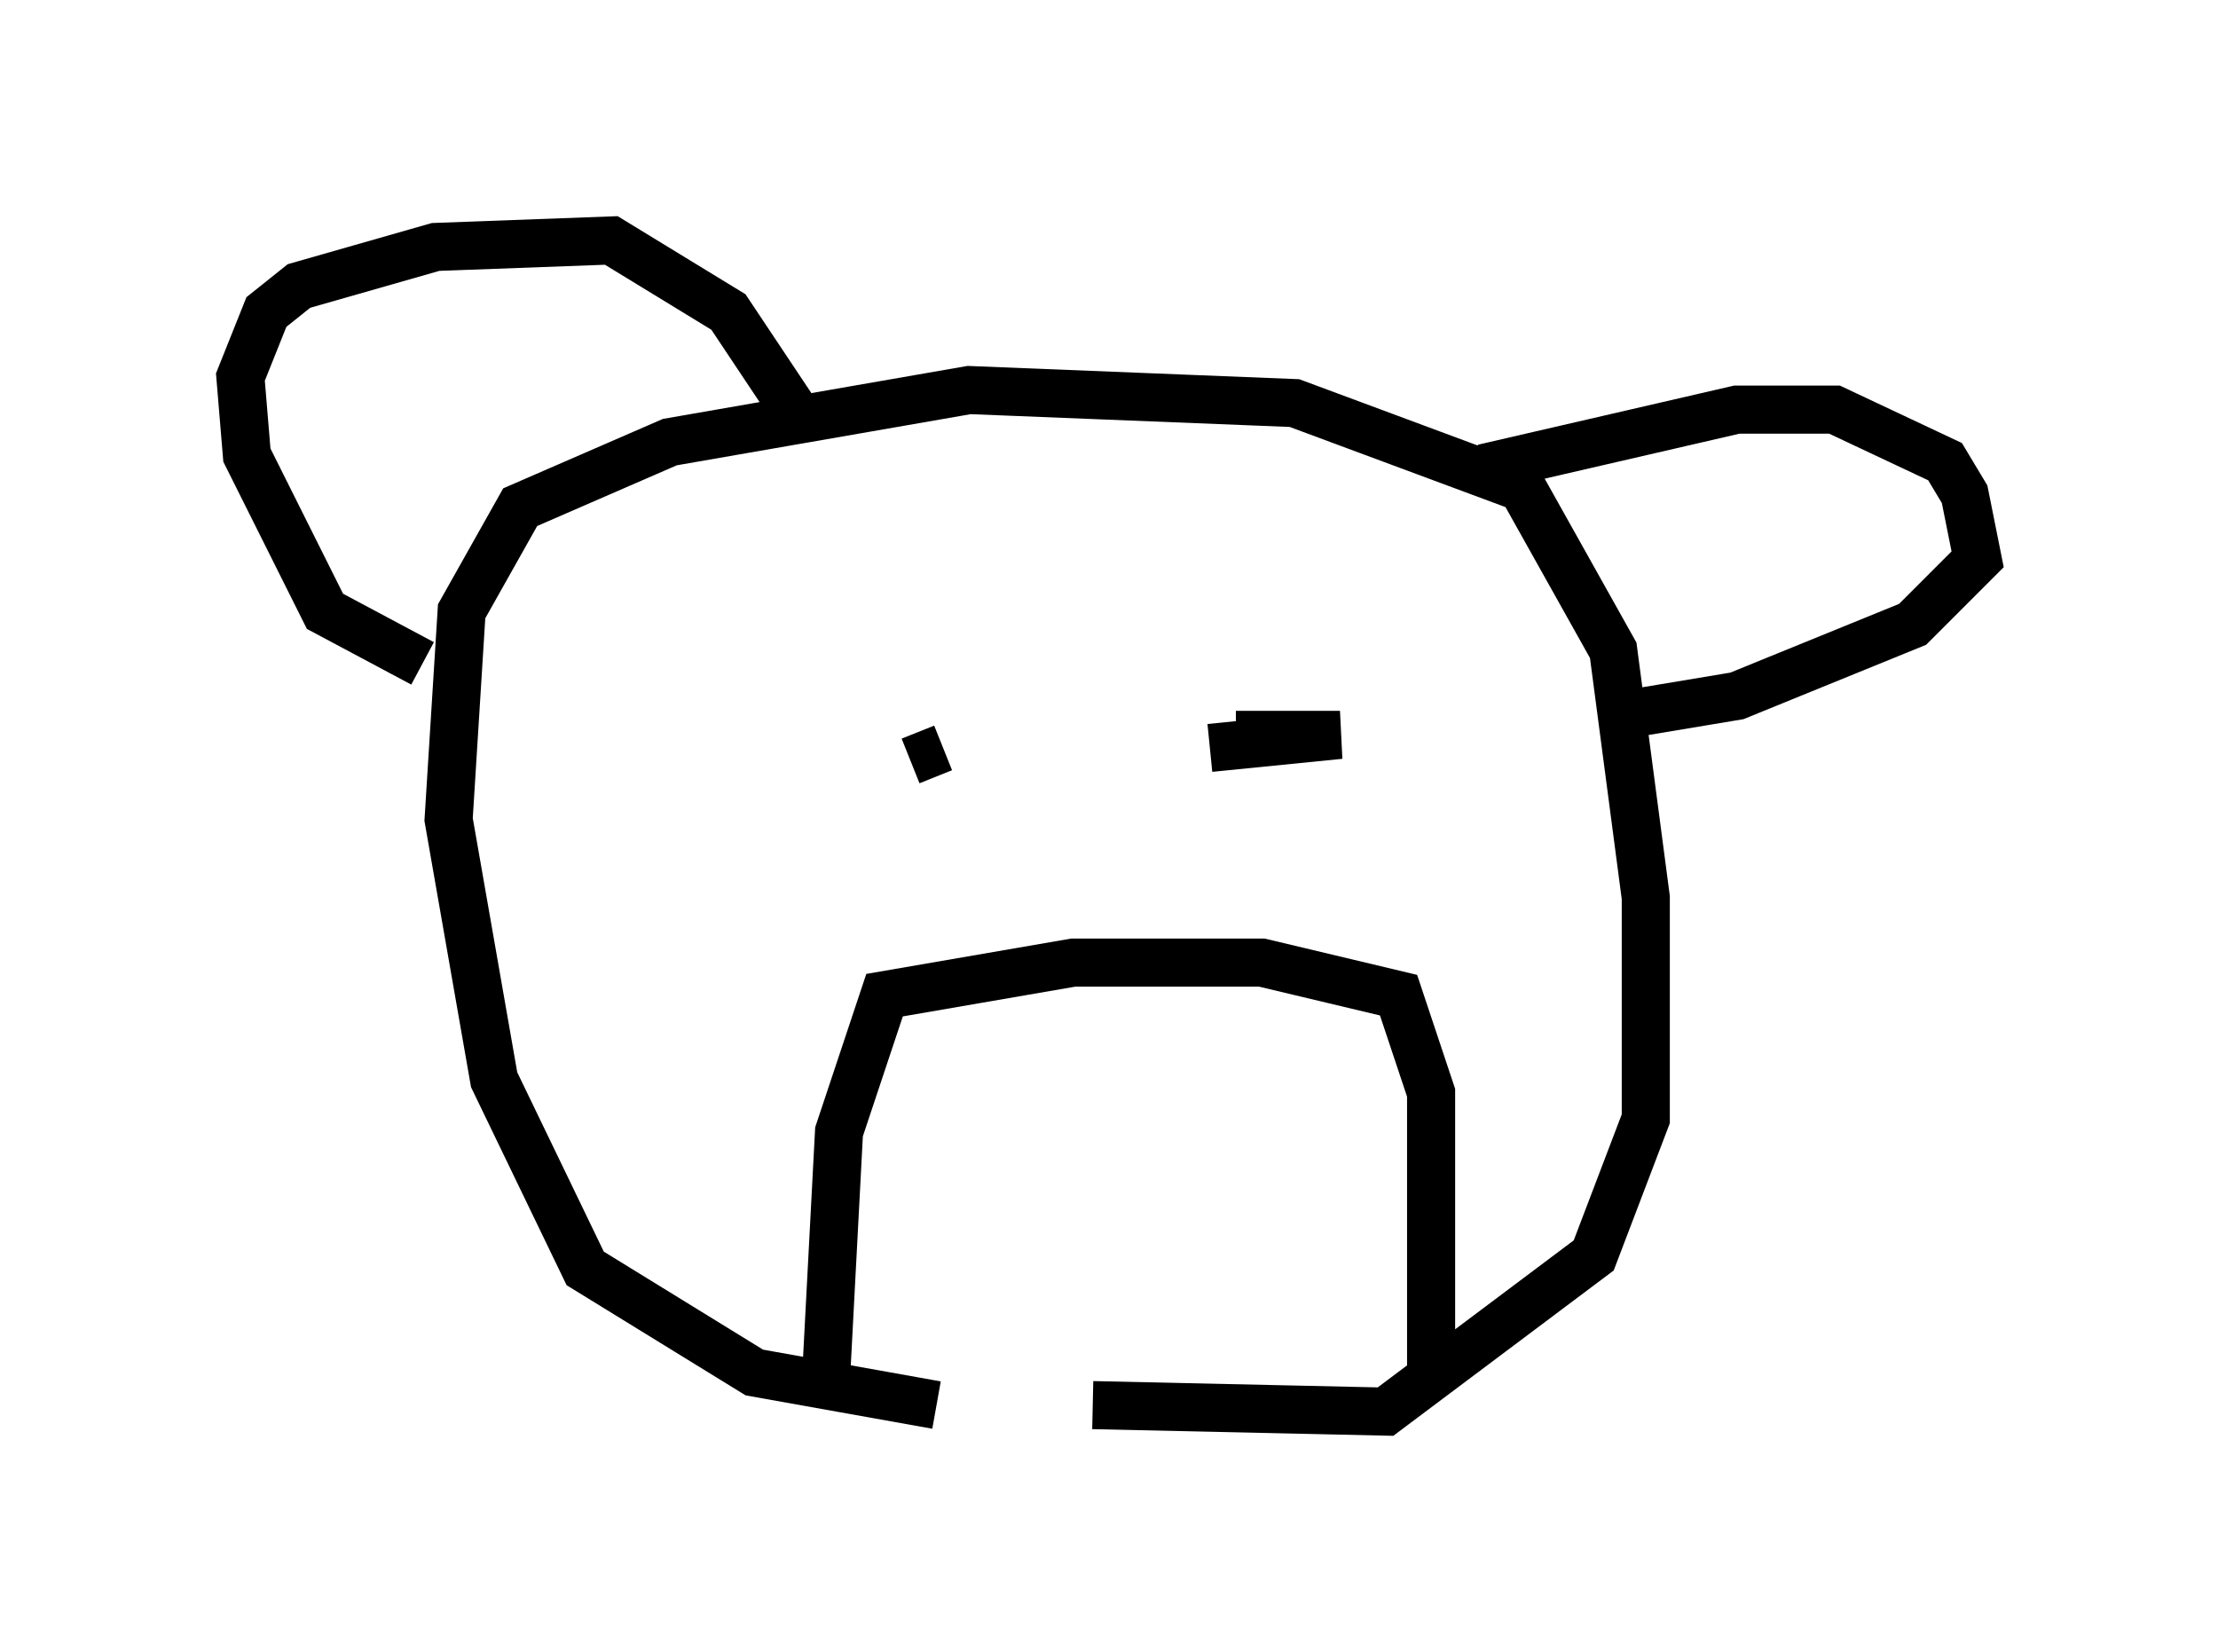 <?xml version="1.0" encoding="utf-8" ?>
<svg baseProfile="full" height="34.357" version="1.1" width="46.13" xmlns="http://www.w3.org/2000/svg" xmlns:ev="http://www.w3.org/2001/xml-events" xmlns:xlink="http://www.w3.org/1999/xlink"><defs /><rect fill="white" height="34.357" width="46.13" x="0" y="0" /><path d="M23.132, 29.222 m-3.654, 0.0 l-3.789, -0.677 -3.518, -2.165 l-1.894, -3.924 -0.947, -5.413 l0.271, -4.33 1.218, -2.165 l3.112, -1.353 6.225, -1.083 l6.766, 0.271 4.736, 1.759 l1.894, 3.383 0.677, 5.142 l0.0, 4.601 -1.083, 2.842 l-4.33, 3.248 -6.089, -0.135 m-13.938, -15.426 l-2.03, -1.083 -1.624, -3.248 l-0.135, -1.624 0.541, -1.353 l0.677, -0.541 2.842, -0.812 l3.654, -0.135 2.436, 1.488 l1.624, 2.436 m14.073, 0.812 l5.277, -1.218 2.03, 0.0 l2.3, 1.083 0.406, 0.677 l0.271, 1.353 -1.353, 1.353 l-3.654, 1.488 -2.436, 0.406 m-14.75, 0.947 l0.677, -0.271 m6.089, -0.271 l2.165, 0.0 -2.706, 0.271 m-7.984, 13.126 l0.271, -5.142 0.947, -2.842 l3.924, -0.677 3.924, 0.0 l2.842, 0.677 0.677, 2.03 l0.0, 6.089 " fill="none" stroke="black" stroke-width="1" /></svg>